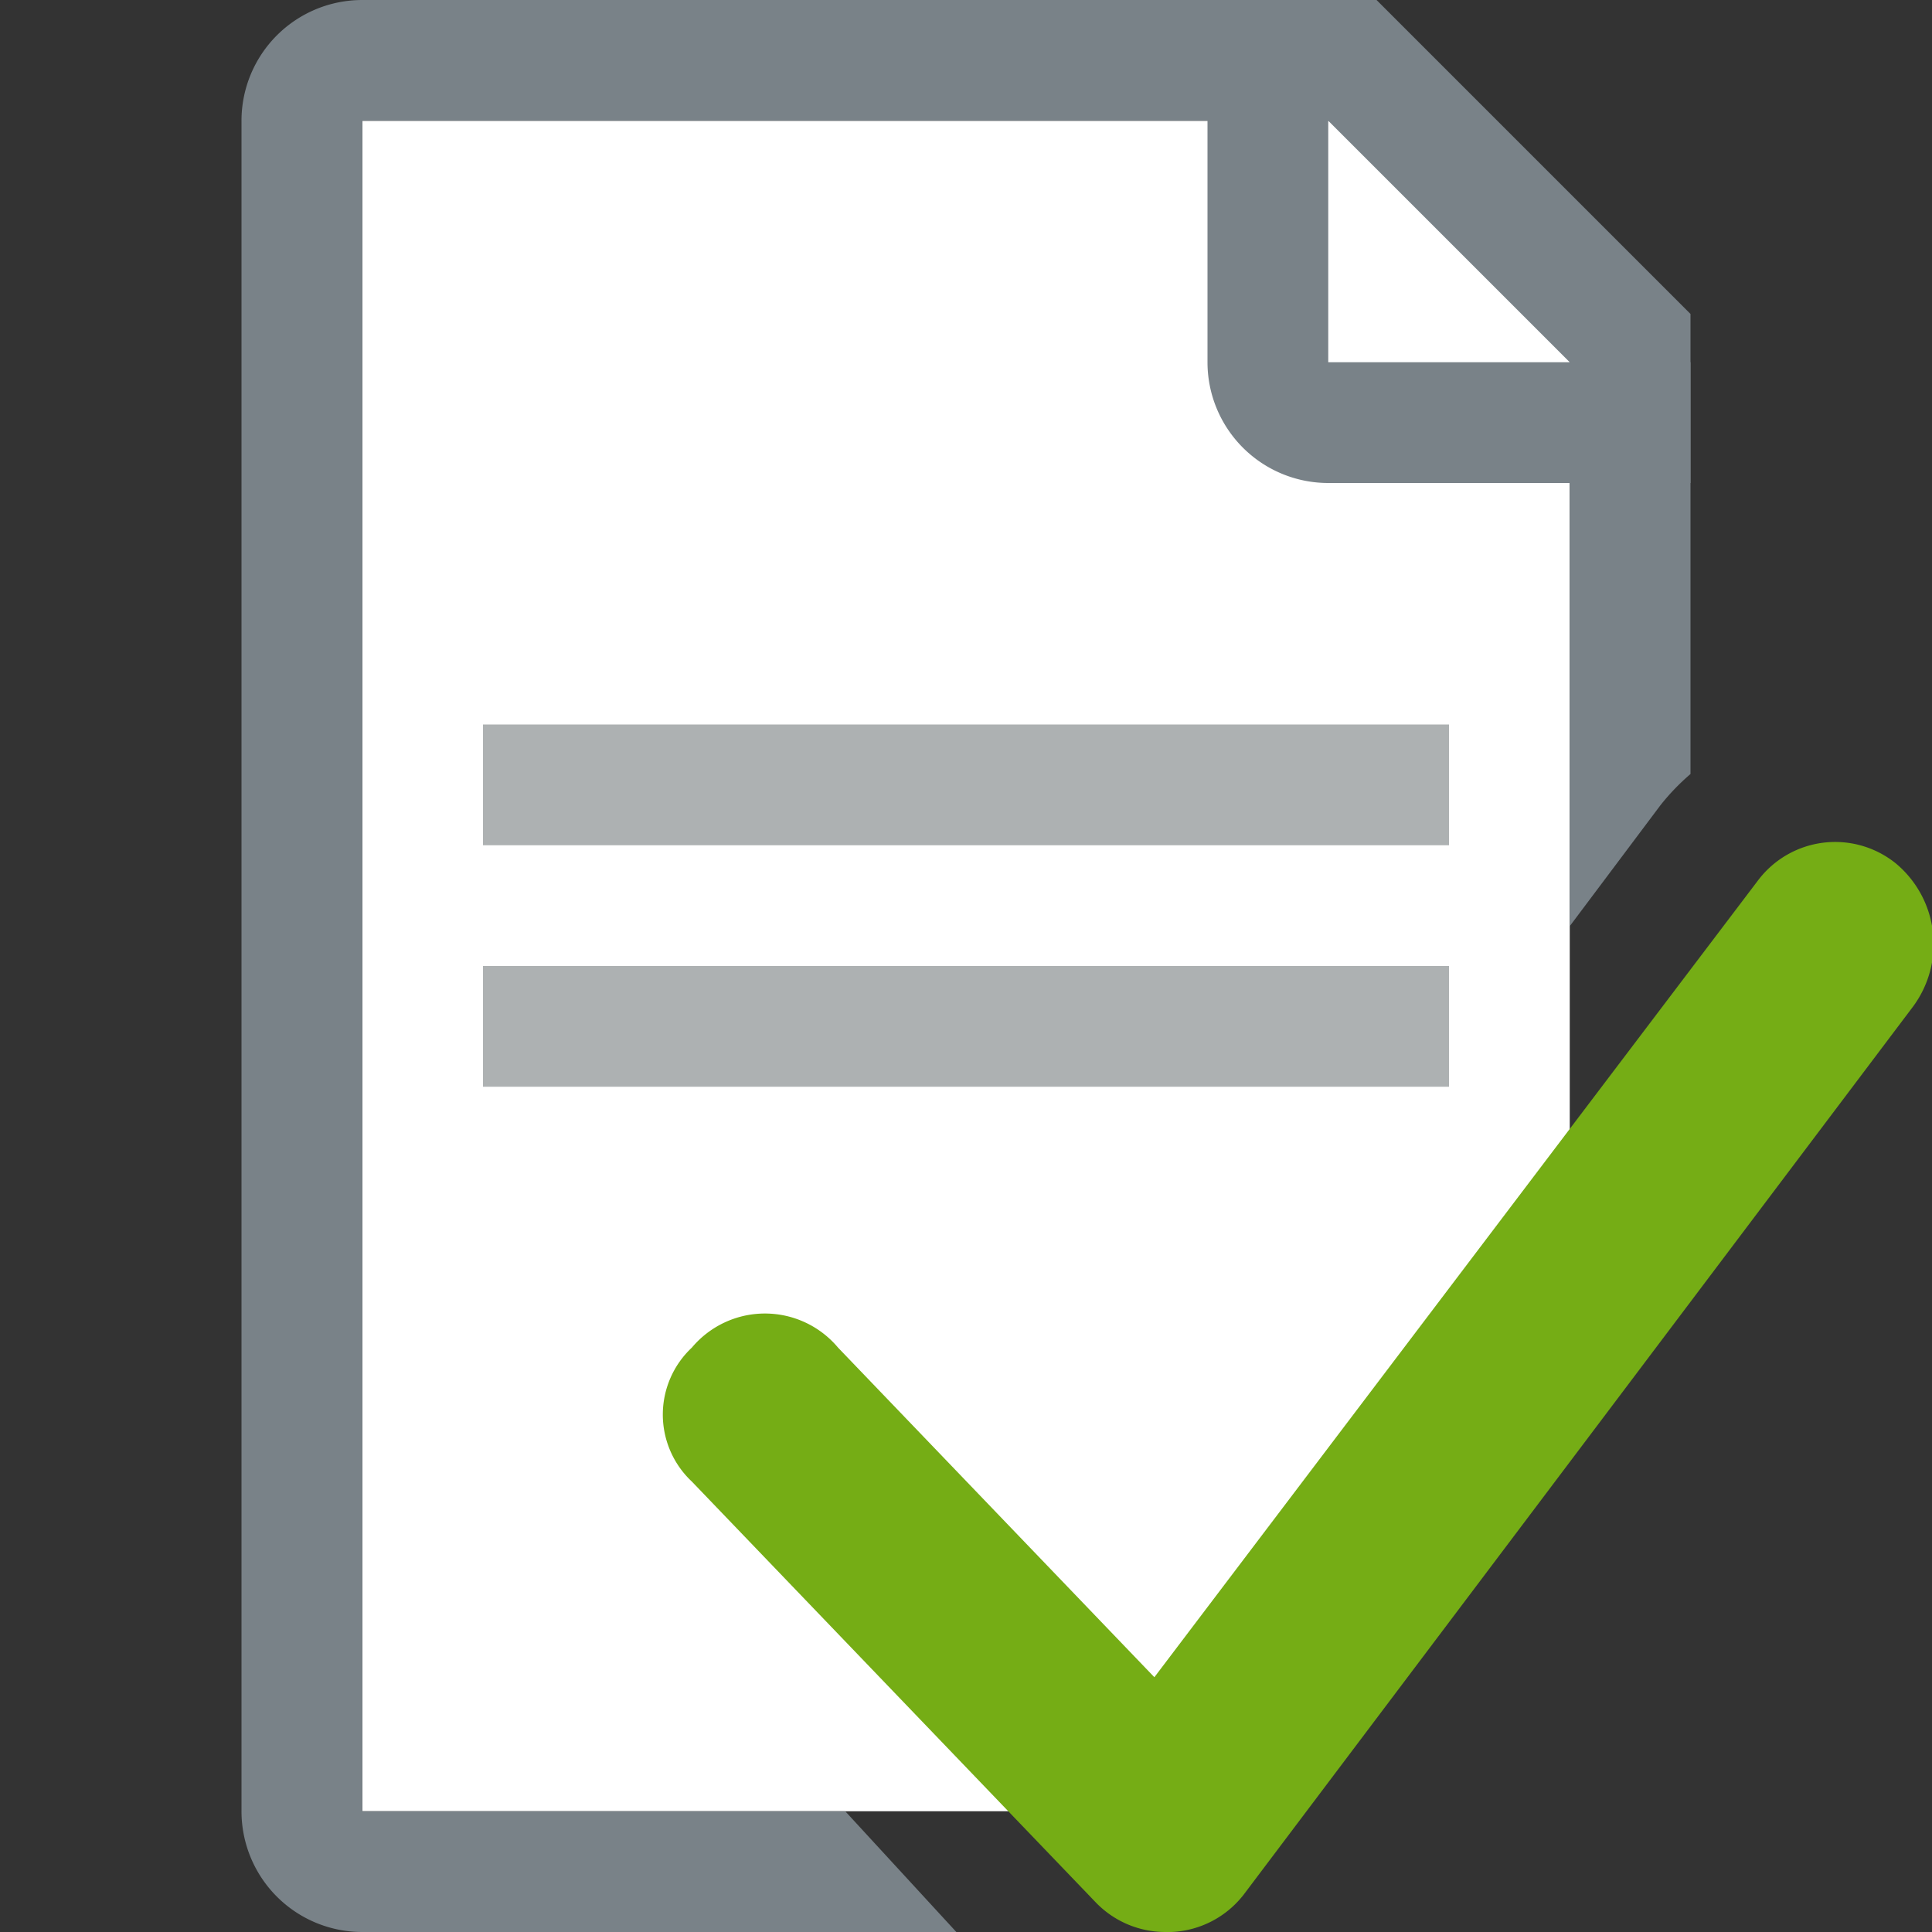<svg id="Layer_1" data-name="Layer 1" xmlns="http://www.w3.org/2000/svg" viewBox="0 0 16 16"><rect x="0" y="0" width="16" height="16" fill="#333333" stroke="none"/><title>small_AddResolution_d172fd883e4f4052b23f66cdec670dd2</title><polygon points="13 10 9 15 3 15 3 1 11.5 1 13 2.5 13 10" fill="#fff"/><rect x="4" y="6" width="8" height="1" fill="#adb1b2"/><rect x="4" y="8" width="8" height="1" fill="#adb1b2"/><path d="M11,1l2,2H11V1M10,0V3a1,1,0,0,0,1,1h3V2.6L11.4,0H10Z" fill="#798288"/><path d="M7,15H3V1h7.94V0H3A1,1,0,0,0,2,1V15a1,1,0,0,0,1,1H7.92Z" fill="#798288"/><path d="M13.75,6.67A1.85,1.85,0,0,1,14,6.41V3H13V7.67Z" fill="#798288"/><path d="M9.65,16a0.8,0.8,0,0,1-.58-0.25L5.73,12.27a0.76,0.76,0,0,1,0-1.11,0.79,0.79,0,0,1,1.21,0l2.62,2.73,5-6.6a0.8,0.8,0,0,1,1.14-.14,0.87,0.87,0,0,1,.14,1.19l-5.54,7.35A0.8,0.8,0,0,1,9.7,16h0Z" fill="#75ad15"/></svg>